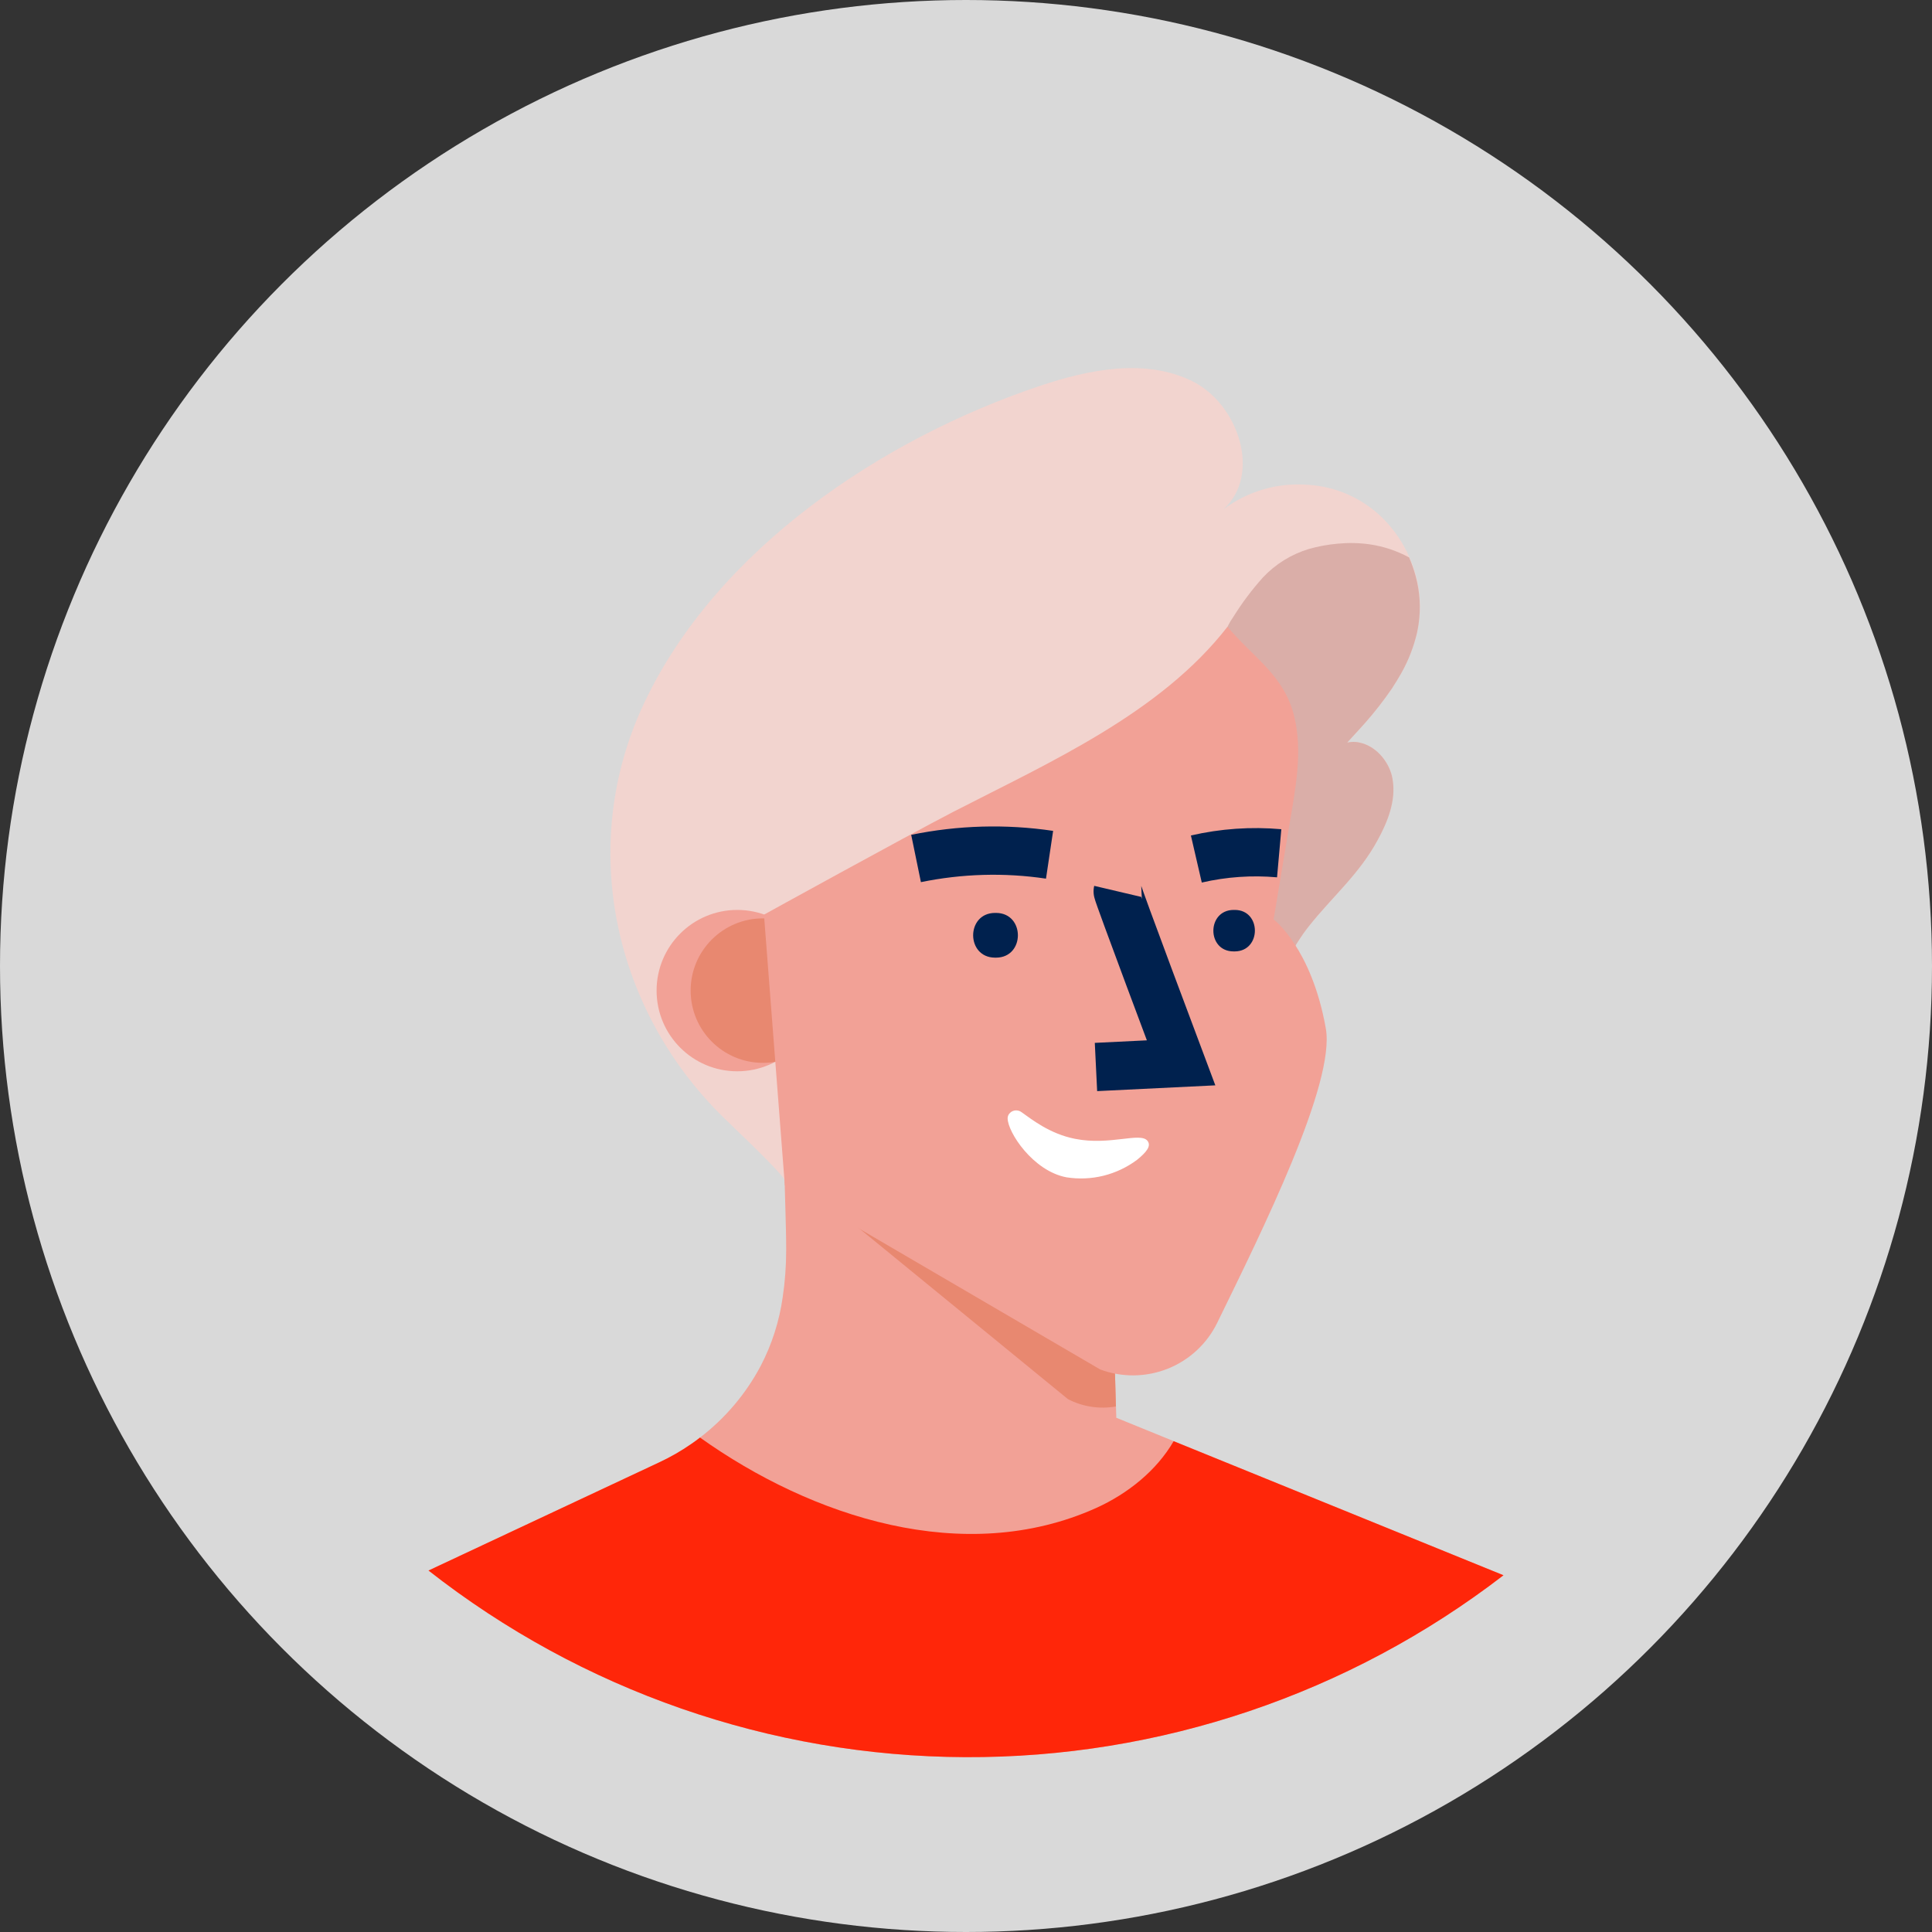<svg width="40" height="40" viewBox="0 0 40 40" fill="none" xmlns="http://www.w3.org/2000/svg">
<rect x="0" y="0" width="40" height="40" fill="#333333" stroke="none"/>
<circle cx="20" cy="20" r="20" fill="#D9D9D9"/>
<path d="M31.128 32.614C27.935 35.073 24.013 36.398 19.983 36.38C15.953 36.362 12.043 35.003 8.872 32.516L13.654 30.274C13.882 30.167 14.1 30.042 14.307 29.899C14.37 29.856 14.433 29.81 14.493 29.763C15.013 29.365 15.442 28.859 15.749 28.28C15.981 27.836 16.135 27.354 16.205 26.857C16.253 26.535 16.277 26.209 16.277 25.884C16.277 25.321 16.247 24.759 16.241 24.196C16.237 23.885 16.234 23.574 16.231 23.262L16.428 23.36L16.939 23.624L17.176 23.665L19.916 24.13L22.974 24.651L23.066 27.796L23.096 28.824L23.111 29.323V29.353L24.3 29.837L31.128 32.614Z" fill="#F2A196"/>
<path d="M23.099 29.12C22.762 29.179 22.414 29.125 22.11 28.967L16.249 24.174C16.242 23.952 16.236 24.184 16.233 23.962C16.229 23.651 16.226 23.34 16.224 23.028L16.42 23.126L16.931 23.39L17.168 23.431L19.908 23.896L22.966 24.417L23.058 27.562L23.089 28.59L23.103 29.089V29.122L23.099 29.12Z" fill="#E88870"/>
<path d="M31.128 32.614C27.935 35.073 24.013 36.398 19.983 36.38C15.953 36.362 12.043 35.003 8.872 32.516L13.654 30.274C13.882 30.167 14.1 30.042 14.307 29.899C14.37 29.856 14.433 29.81 14.493 29.763C16.807 31.41 19.966 32.449 22.698 31.22C23.348 30.925 23.945 30.449 24.299 29.838L31.128 32.614Z" fill="#FF2609"/>
<path d="M29.369 12.933C29.36 12.991 29.349 13.048 29.337 13.105C29.268 13.397 29.159 13.678 29.011 13.939L29.003 13.953C28.947 14.051 28.887 14.149 28.823 14.247C28.651 14.5 28.463 14.741 28.261 14.97L28.14 15.104C28.058 15.196 27.976 15.285 27.893 15.374C27.955 15.36 28.019 15.357 28.083 15.363C28.106 15.365 28.13 15.369 28.152 15.375C28.466 15.44 28.734 15.731 28.818 16.062C28.823 16.084 28.828 16.107 28.831 16.128C28.909 16.569 28.733 17.013 28.516 17.406C28.136 18.102 27.587 18.564 27.105 19.169C26.743 19.619 26.543 20.151 26.149 20.582L26.119 20.614L26.096 20.638C25.054 21.711 23.426 21.965 22.067 22.429C21.575 22.598 16.247 24.112 16.247 24.442C16.247 24.37 15.725 23.852 15.068 23.222C12.709 20.983 11.934 17.523 13.337 14.555C14.846 11.361 18.271 9.082 21.534 7.988C22.554 7.646 23.712 7.416 24.679 7.889C25.645 8.363 26.127 9.832 25.325 10.55C25.829 10.168 26.457 9.986 27.087 10.038C27.669 10.074 28.218 10.321 28.632 10.732C28.863 10.964 29.049 11.236 29.18 11.536C29.234 11.661 29.279 11.789 29.315 11.919C29.403 12.25 29.422 12.595 29.369 12.933Z" fill="#F2D4CF"/>
<path d="M29.369 12.933C29.36 12.991 29.349 13.048 29.337 13.105C29.268 13.397 29.159 13.678 29.011 13.939L29.003 13.953C28.947 14.051 28.887 14.149 28.823 14.248C28.651 14.5 28.463 14.741 28.261 14.97L28.14 15.104C28.058 15.196 27.976 15.285 27.893 15.374C27.955 15.36 28.019 15.357 28.083 15.363C28.106 15.365 28.13 15.369 28.152 15.375C28.466 15.44 28.734 15.731 28.818 16.063C28.823 16.084 28.828 16.107 28.831 16.128C28.909 16.569 28.733 17.013 28.516 17.406C28.136 18.102 27.587 18.564 27.105 19.169C26.743 19.619 26.543 20.152 26.149 20.582L26.119 20.614L26.096 20.638C25.701 20.106 25.449 19.482 25.364 18.825C25.196 17.465 25.299 15.983 25.253 14.606C25.237 14.126 25.208 13.553 25.363 13.097C25.405 12.984 25.461 12.877 25.531 12.778C25.711 12.487 25.918 12.211 26.147 11.956C26.407 11.679 26.735 11.476 27.098 11.366C27.294 11.31 27.495 11.274 27.698 11.256C27.916 11.235 28.135 11.239 28.351 11.269C28.639 11.31 28.918 11.402 29.174 11.541C29.228 11.665 29.273 11.794 29.309 11.925C29.399 12.253 29.419 12.596 29.369 12.933Z" fill="#DAAEA8"/>
<path d="M15.264 22.18C16.187 22.18 16.935 21.432 16.935 20.509C16.935 19.587 16.187 18.839 15.264 18.839C14.342 18.839 13.594 19.587 13.594 20.509C13.594 21.432 14.342 22.18 15.264 22.18Z" fill="#F2A196"/>
<path d="M15.795 22.005C16.621 22.005 17.291 21.335 17.291 20.509C17.291 19.683 16.621 19.014 15.795 19.014C14.969 19.014 14.299 19.683 14.299 20.509C14.299 21.335 14.969 22.005 15.795 22.005Z" fill="#E88870"/>
<path d="M15.817 18.937L16.249 24.538L22.778 28.353C23.23 28.522 23.728 28.516 24.176 28.338C24.624 28.16 24.989 27.821 25.201 27.388C26.141 25.464 27.648 22.426 27.45 21.295C27.155 19.625 26.369 19.035 26.369 19.035L26.696 17.076C26.819 16.338 26.977 15.567 26.794 14.825C26.585 13.975 25.942 13.612 25.414 12.976C24.022 14.768 21.734 15.781 19.737 16.808C18.706 17.343 15.817 18.937 15.817 18.937Z" fill="#F2A196"/>
<path d="M23.141 18.455C23.133 18.489 24.453 22.005 24.453 22.005L22.691 22.091M18.966 17.774C19.876 17.587 20.812 17.56 21.73 17.697M24.769 17.785C25.331 17.655 25.91 17.615 26.484 17.666" stroke="#00214E" stroke-miterlimit="10"/>
<path d="M20.884 23.074C20.898 23.053 20.916 23.035 20.936 23.02C20.957 23.006 20.981 22.997 21.005 22.992C21.03 22.988 21.055 22.988 21.08 22.994C21.105 22.999 21.128 23.01 21.148 23.025C21.352 23.168 21.726 23.473 22.256 23.578C22.98 23.723 23.607 23.433 23.757 23.619C23.841 23.725 23.738 23.853 23.541 24.013C23.334 24.168 23.098 24.279 22.847 24.342C22.596 24.404 22.336 24.415 22.08 24.375C21.385 24.244 20.862 23.439 20.862 23.153C20.863 23.125 20.87 23.098 20.884 23.074Z" fill="white"/>
<path d="M20.625 18.901C21.224 18.906 21.224 19.822 20.625 19.827H20.598C19.998 19.822 19.998 18.906 20.598 18.901H20.625ZM25.564 18.839C26.12 18.839 26.12 19.694 25.564 19.698H25.54C24.982 19.698 24.982 18.843 25.54 18.839H25.564Z" fill="#00214E"/>
</svg>
